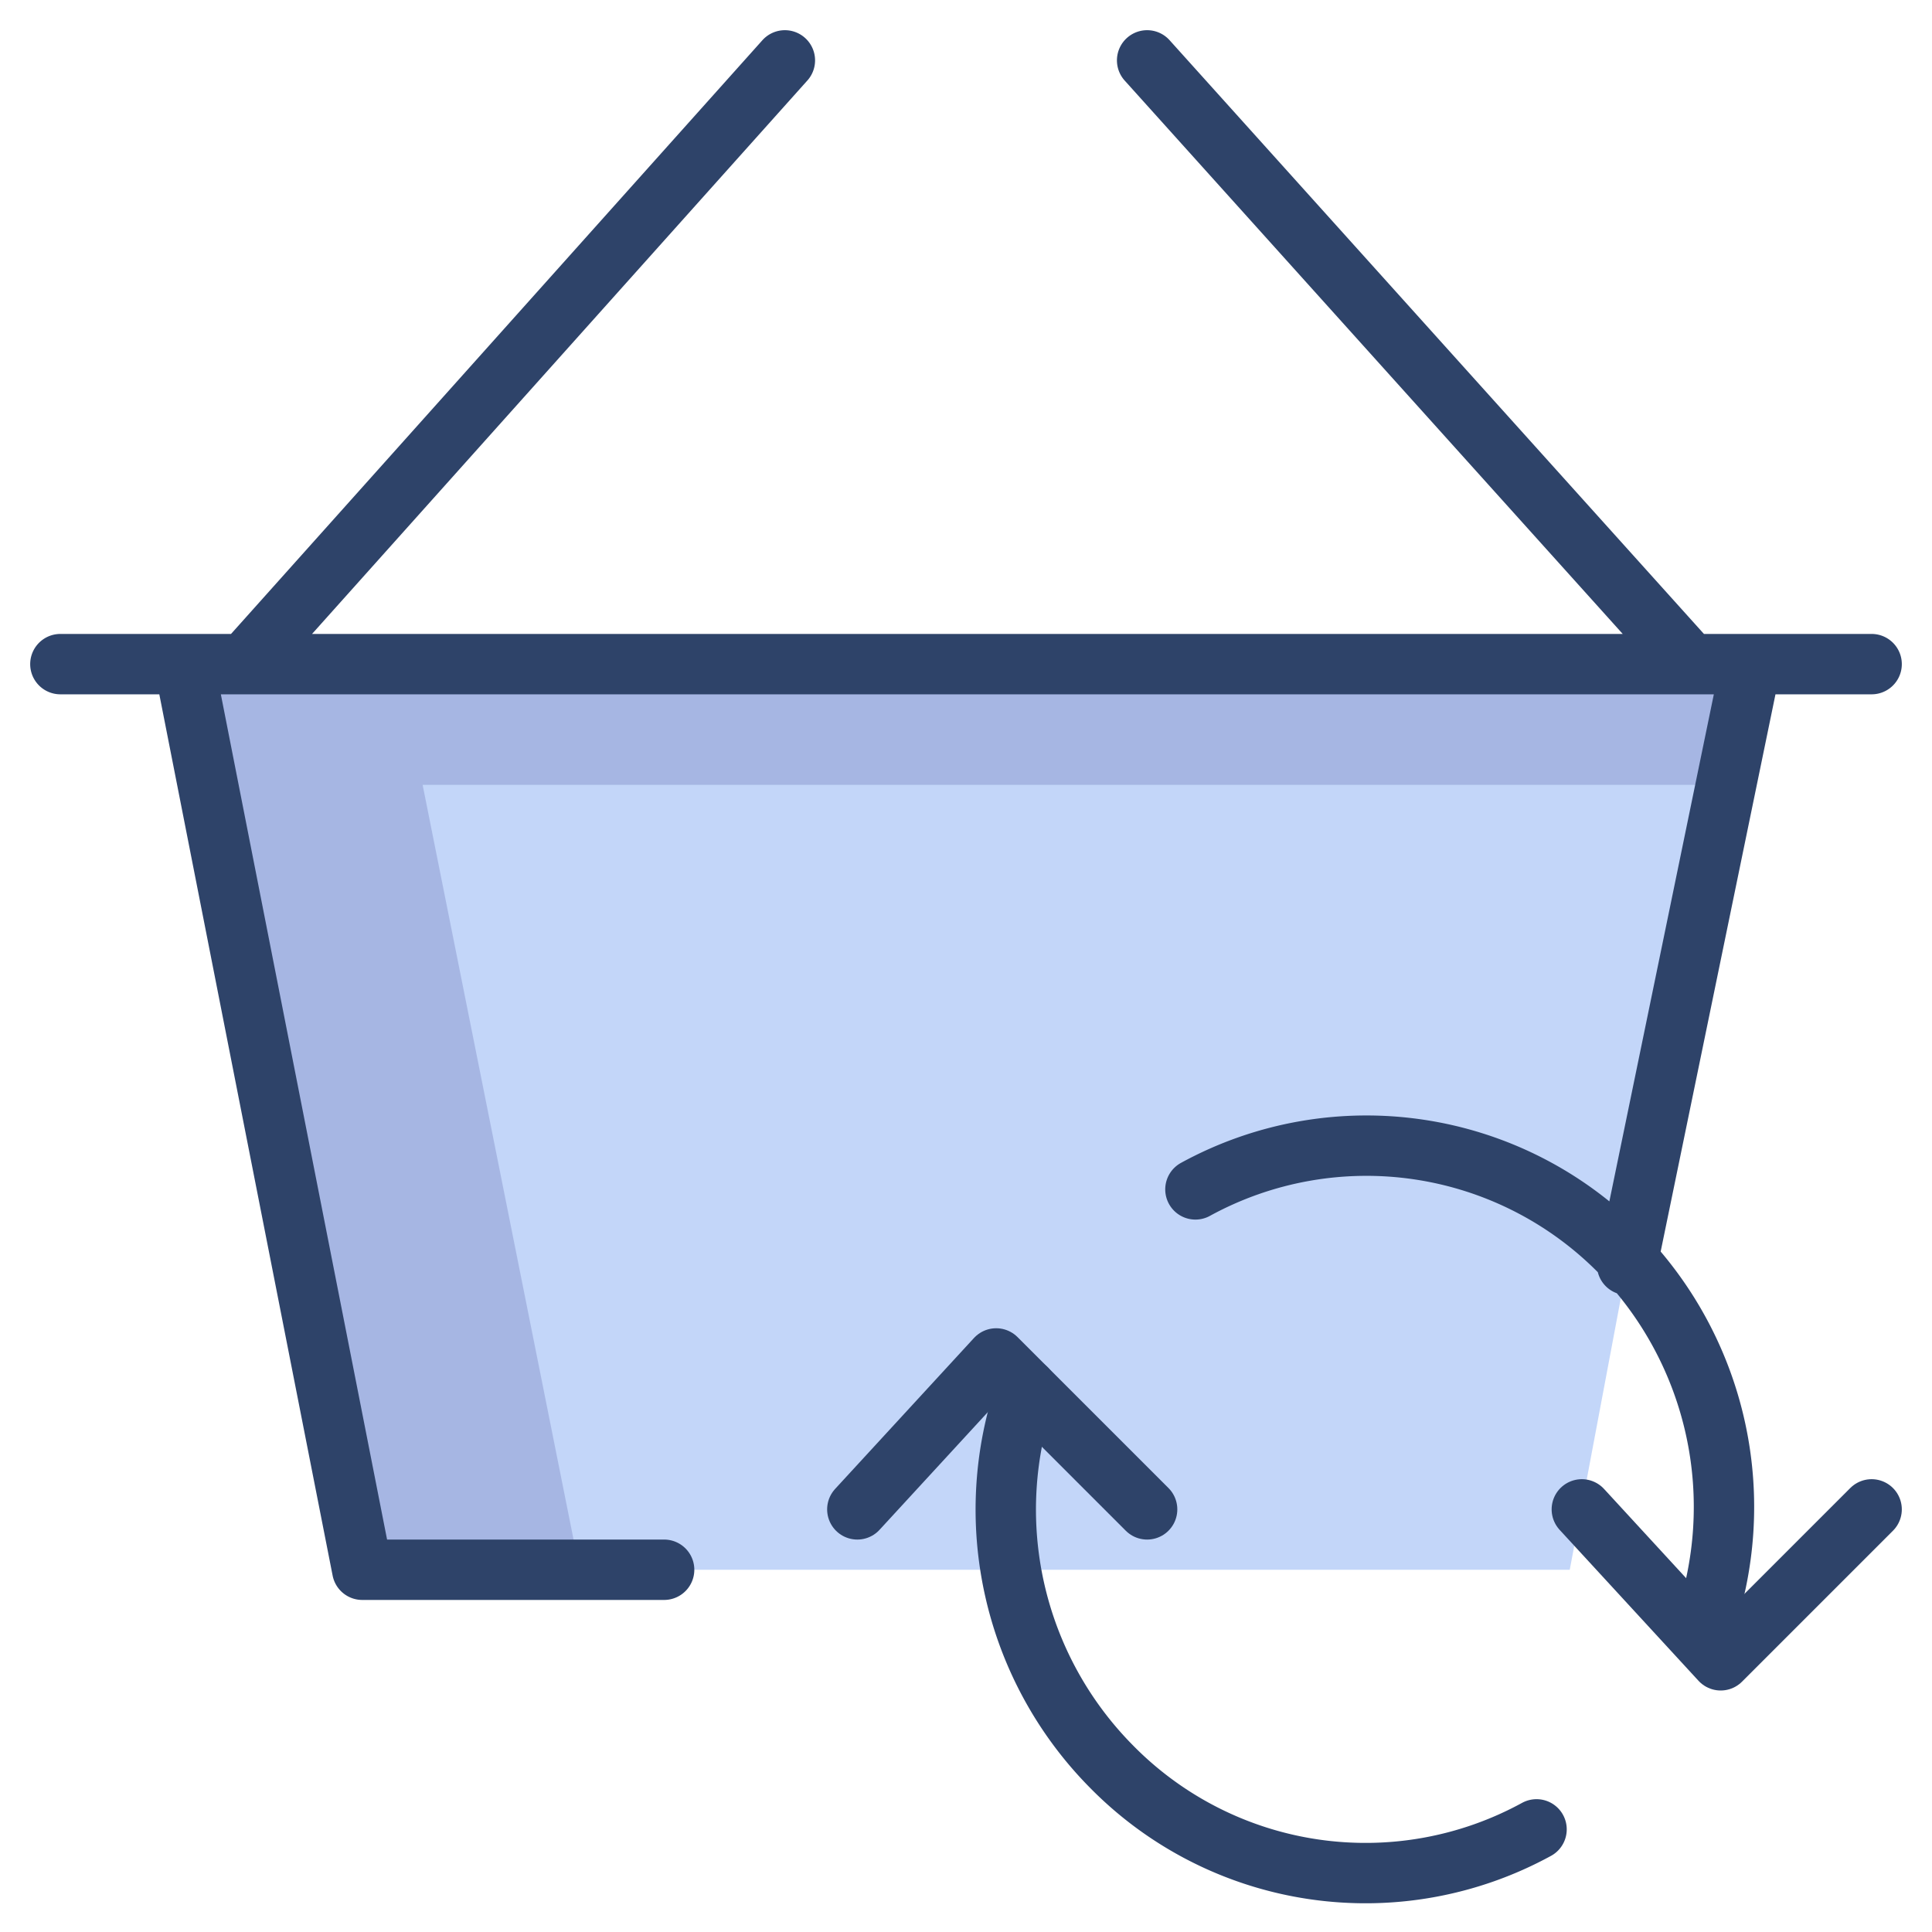 <svg xmlns="http://www.w3.org/2000/svg" viewBox="0 0 64 64" aria-labelledby="title"
aria-describedby="desc" role="img" xmlns:xlink="http://www.w3.org/1999/xlink">
  <title>Update Shopping Cart</title>
  <desc>A color styled icon from Orion Icon Library.</desc>
  <path data-name="layer1"
  fill="#c3d6f9" d="M53.9 41.9L58 22H6.1L12 52h40l1.9-10.1z"></path>
  <path data-name="opacity" fill="#000064" opacity=".15" d="M14 26h43.2l.8-4H6.1L12 52h7.2L14 26z"></path>
  <path data-name="stroke" fill="none" stroke="#2e4369" stroke-linecap="round"
  stroke-linejoin="round" stroke-width="2" d="M52.4 50l4.6 5 5-5m-24 0l-5-5-4.6 5"></path>
  <path data-name="stroke" d="M50.9 60.6a11.8 11.8 0 0 1-14.1-2.1A12.1 12.1 0 0 1 34 46m5.6-6.6a11.8 11.8 0 0 1 14.1 2.1A12.1 12.1 0 0 1 56.4 54m-2.5-12.1L58 22M6.1 22L12 52h10m4-50L8.1 22M38 2l18 20M2 22h60"
  fill="none" stroke="#2e4369" stroke-linecap="round" stroke-linejoin="round"
  stroke-width="2"></path>
</svg>